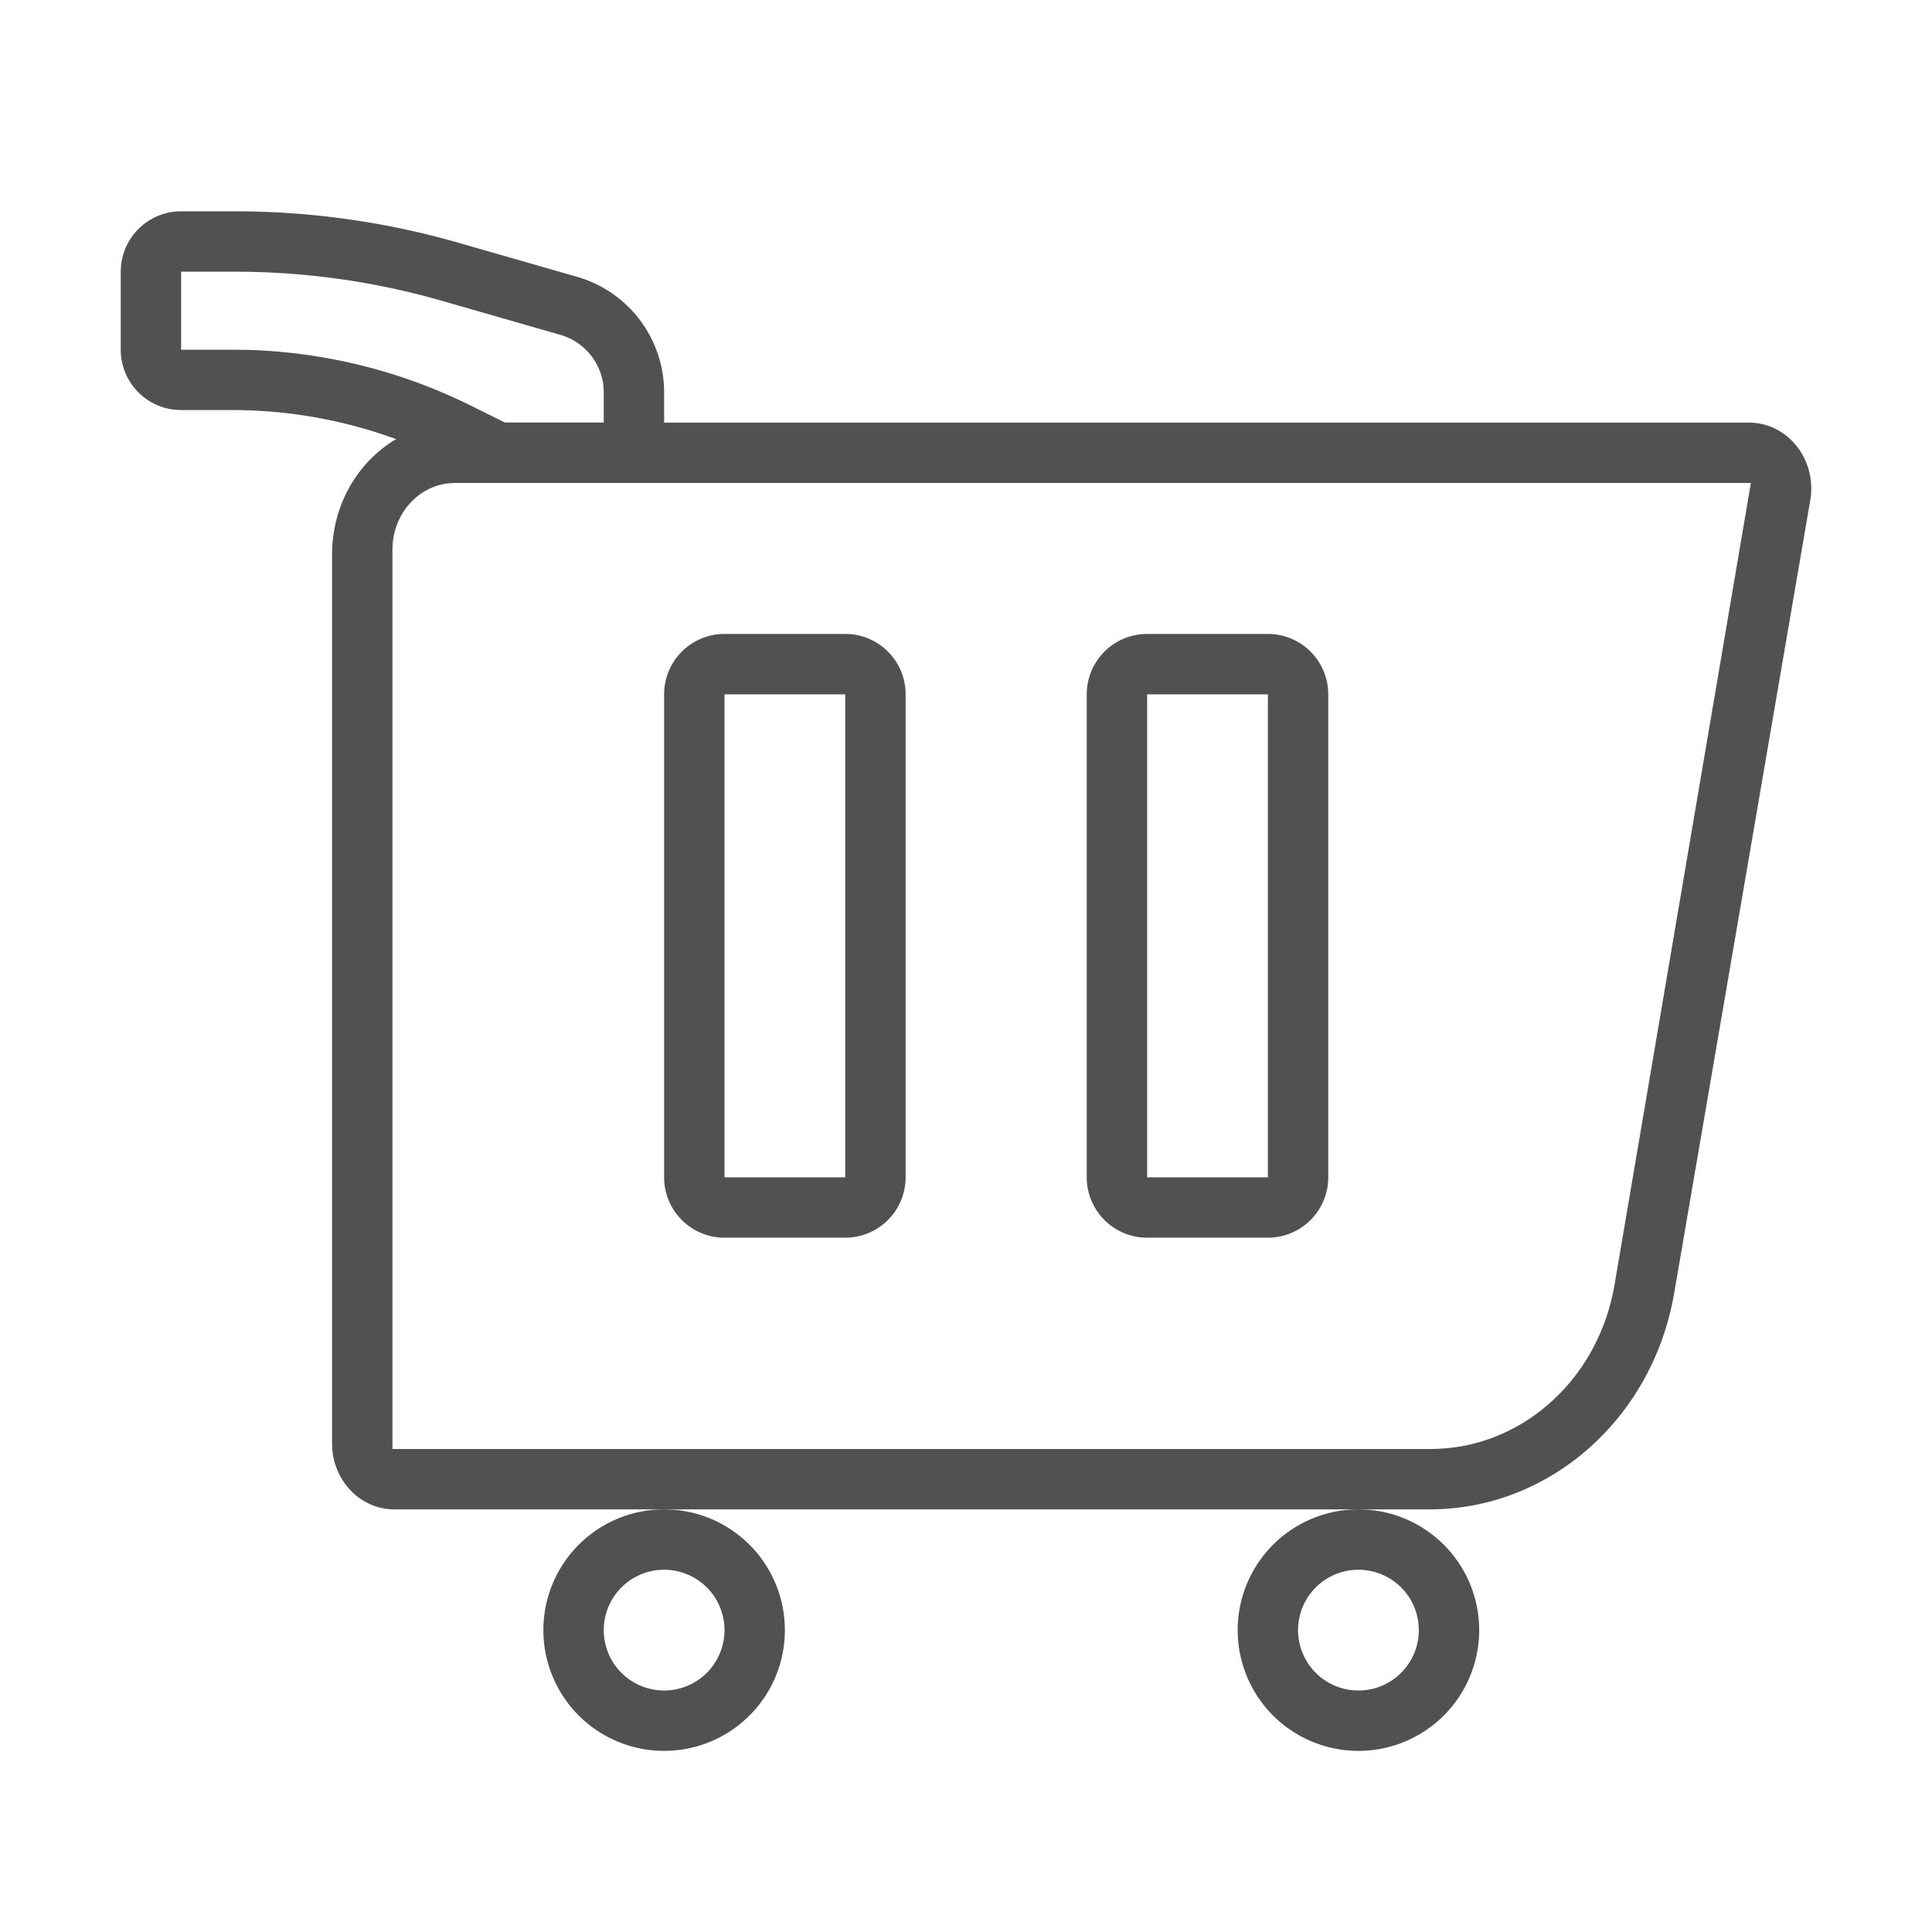 <?xml version="1.0" standalone="no"?><!DOCTYPE svg PUBLIC "-//W3C//DTD SVG 1.1//EN" "http://www.w3.org/Graphics/SVG/1.1/DTD/svg11.dtd"><svg class="icon" width="200px" height="200.00px" viewBox="0 0 1024 1024" version="1.1" xmlns="http://www.w3.org/2000/svg"><path fill="#515151" d="M927.056 224c18.192 0 32.944 15.632 32.944 34.912 0 2.08-0.176 4.176-0.528 6.24L887.36 685.344C876 751.744 821.44 800 757.76 800H208.944C190.752 800 176 784.368 176 765.088V293.824C176 255.264 205.488 224 241.872 224h685.184z m-71.328 457.024L928 256H241.024c-17.408 0-31.68 14.4-32.928 32.672l-0.096 2.64V768h550.24c46.56 0 86.64-34.608 96.704-82.816l0.784-4.16z"  /><path fill="#515151" d="M448 336a32 32 0 0 1 32 32v256a32 32 0 0 1-32 32h-64a32 32 0 0 1-32-32V368a32 32 0 0 1 32-32h64z m0 32h-64v256h64V368zM672 336a32 32 0 0 1 32 32v256a32 32 0 0 1-32 32h-64a32 32 0 0 1-32-32V368a32 32 0 0 1 32-32h64z m0 32h-64v256h64V368zM320 256a32 32 0 0 0 32-32v-16a63.76 63.76 0 0 0-46.128-61.28L243.36 128.768A429.648 429.648 0 0 0 124.576 112H96a32 32 0 0 0-32 32v41.344a32 32 0 0 0 32 32h27.088c38.88 0 77.216 8.96 112.048 26.208l25.12 12.448H320z m-70.672-41.12a284.512 284.512 0 0 0-118.512-29.44l-7.728-0.096H96V144h28.576c34.08 0 68.016 4.384 100.96 13.04l8.96 2.464 62.528 17.984c12.752 3.664 21.792 14.832 22.88 27.872L320 208v16h-52.272l-18.4-9.12zM352 800a64 64 0 1 1 0 128 64 64 0 0 1 0-128z m0 32a32 32 0 1 0 0 64 32 32 0 0 0 0-64zM720 800a64 64 0 1 1 0 128 64 64 0 0 1 0-128z m0 32a32 32 0 1 0 0 64 32 32 0 0 0 0-64z"  /></svg>